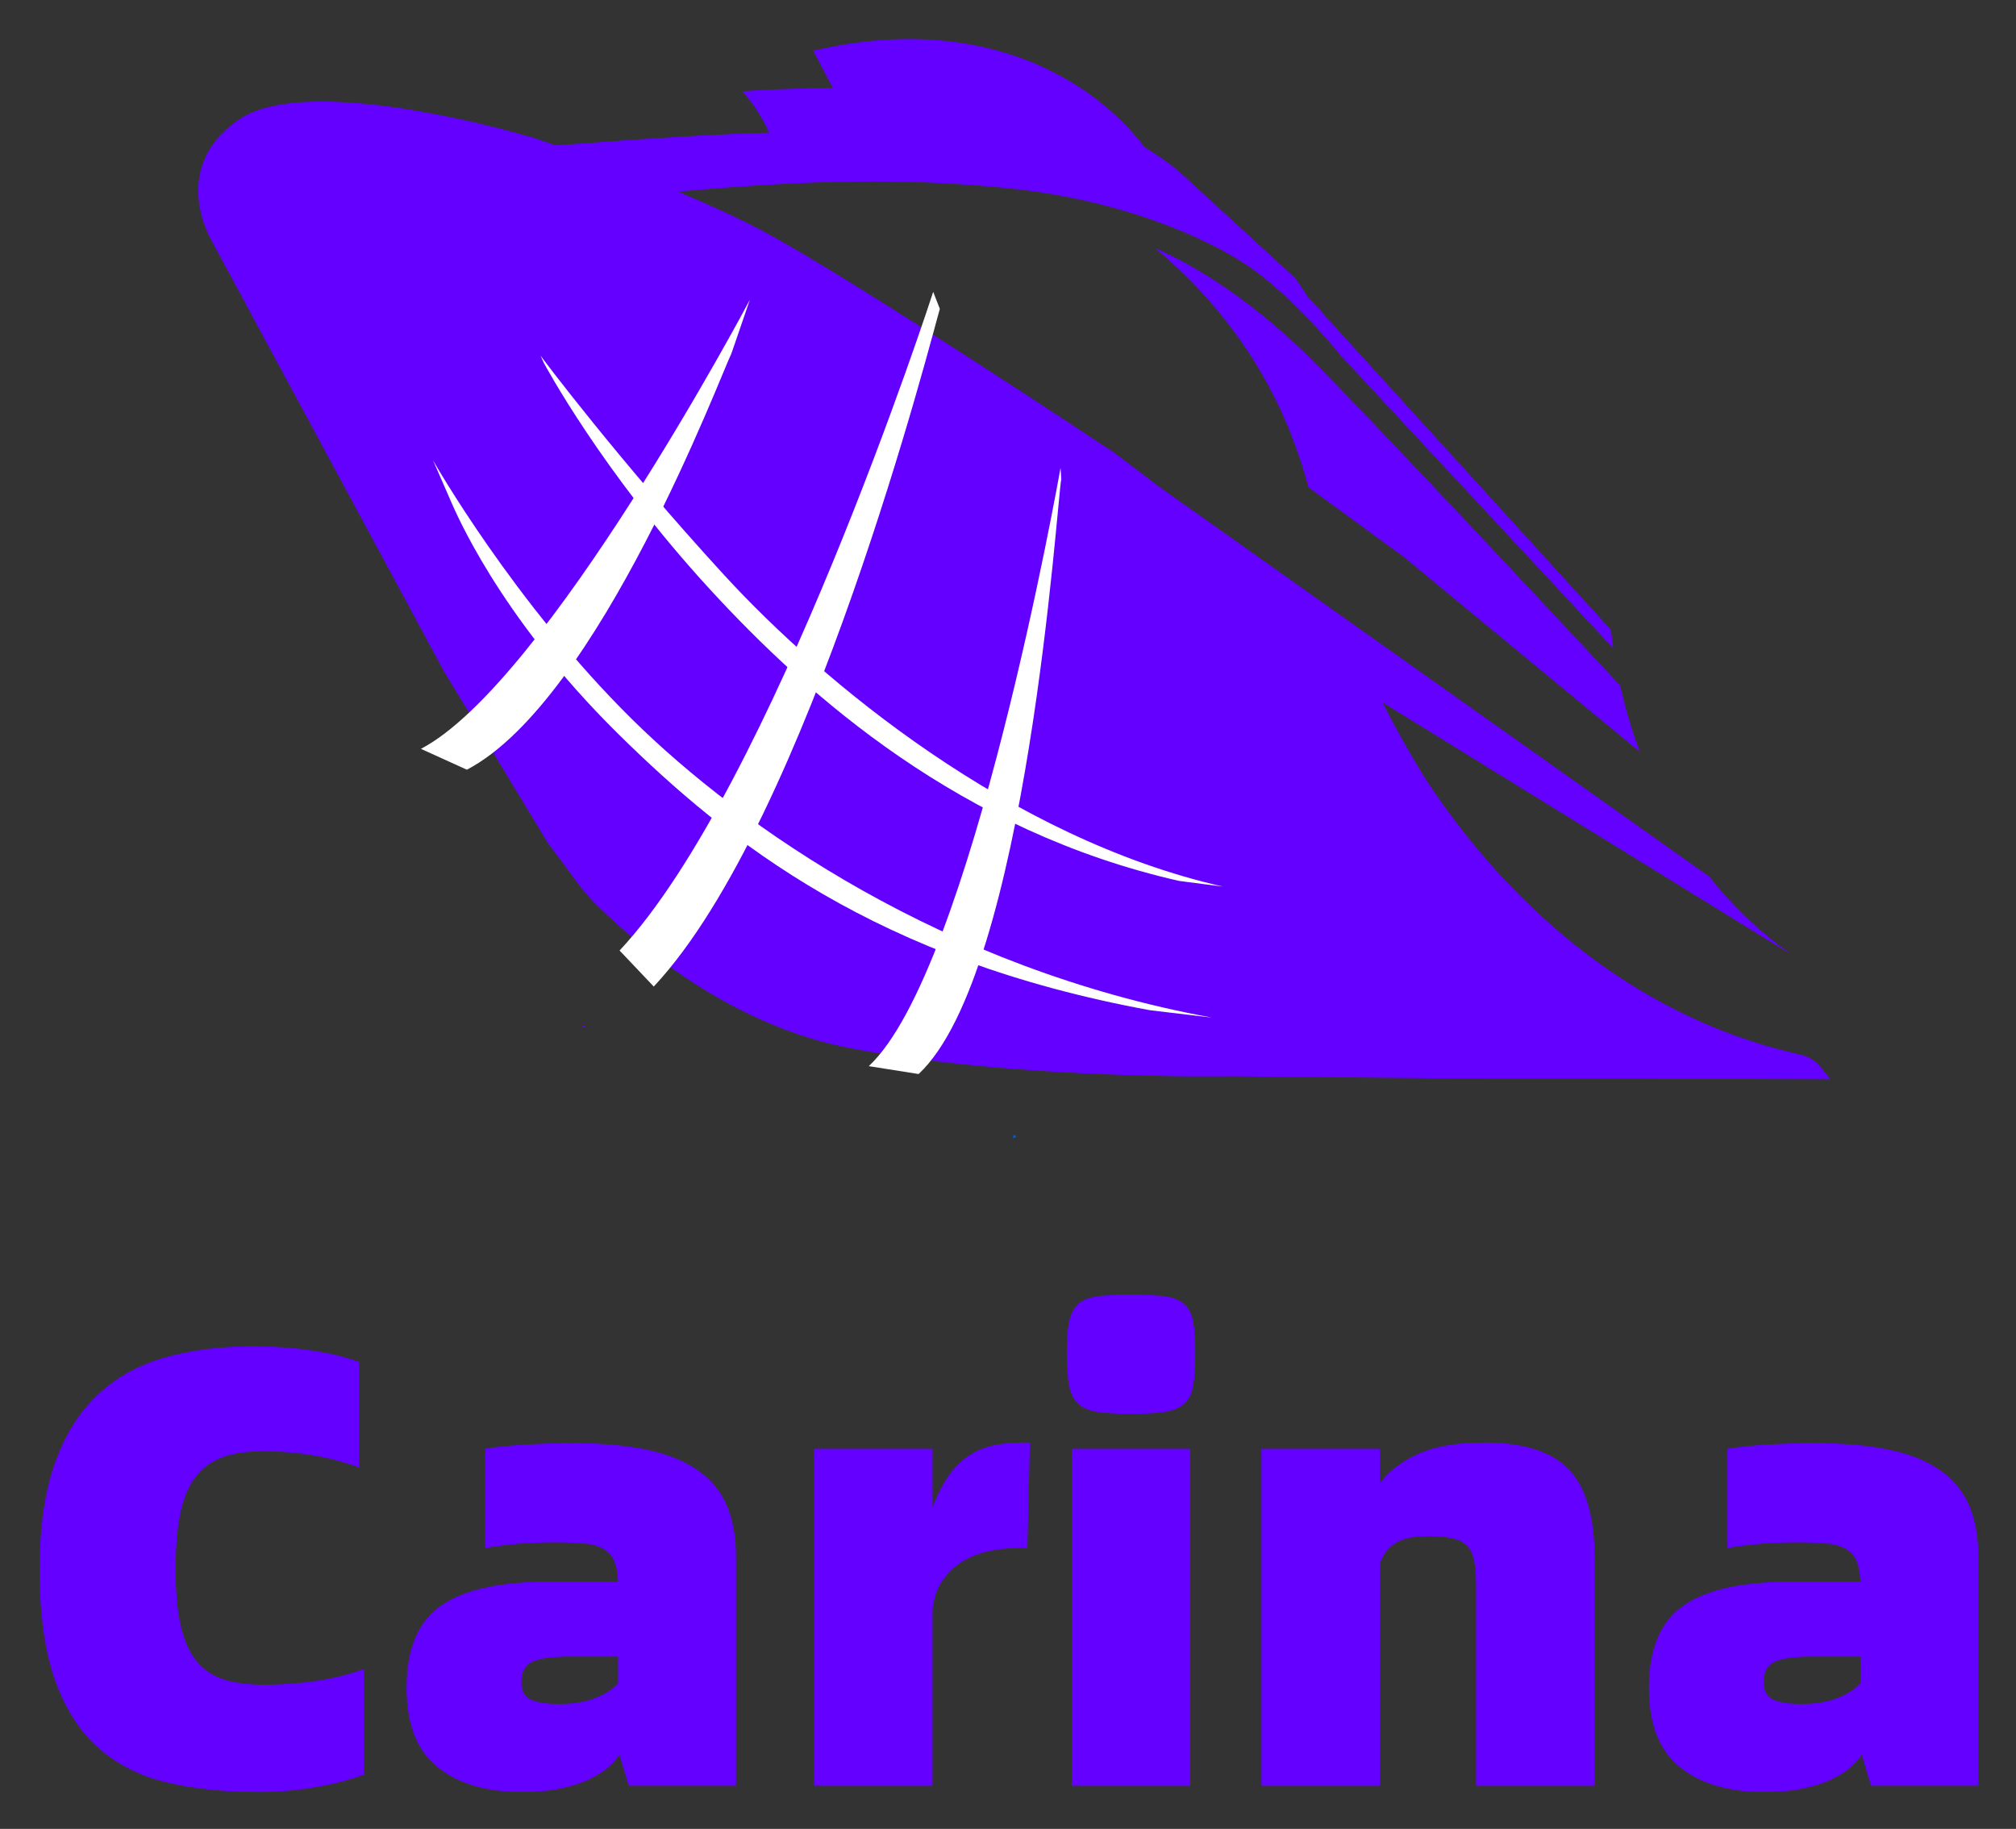 <svg xmlns="http://www.w3.org/2000/svg" role="img" viewBox="124.87 142.37 500.76 454.26"><rect x="124.87" y="142.37" width="500.76" height="454.26" fill="#333333" stroke="none"/><defs><linearGradient id="_carina_21" x1="376.34" x2="377.3" y1="424.62" y2="424.62" gradientUnits="userSpaceOnUse"><stop offset="0" stop-color="#0054d4"/><stop offset="1" stop-color="#0069e7"/></linearGradient><style>.cls-1{fill:#fff}.cls-2{fill:#6300ff}.cls-3{fill:none}</style></defs><path fill="url(#_carina_21)" d="M377.3 424.75s-.26-.26-.63-.6l-.21.84h-.12c.06.06.1.09.1.1l.86-.33z"/><path d="M376.9 179.1c28.1 5.04 45.45 15.65 57.39 24.06.17.12.33.23.49.35l-18.56-15.81c-.07-.06-3.39-3.09-9.65-6.74-6.54-3.81-16.29-8.28-28.87-10.74-12.8-2.5-27.36-2.47-38.96-1.95-7.49.34-13.75.87-17.5 1.06 1.19 1.72 1.44 3.72 1.29 5.85 19.54-.28 36.76.75 54.37 3.91z" class="cls-3"/><path d="M457.65 230.44c-.06-.08-10.2-12.92-21.48-21.08-11.45-8.28-33.92-17.45-60.26-20.16-25.37-2.61-48.12-2.3-82.69.77 7.39 3.08 14.85 6.46 21.26 9.87 22.29 11.87 87.23 55.04 87.23 55.04l10.99 8.34 47.88 33.93 88.89 62.99c-5.04-6.41-9.44-13.51-13.1-21.15-1.54-3.21-2.94-6.52-4.21-9.91l-58.66-48.42-23.64-17.28c-3.97-14.92-10.36-27.68-18.41-38.59-3.77-5.11-7.91-9.83-12.33-14.16-2.37-2.33-4.83-4.55-7.36-6.67 10.01 4.43 24.85 13.19 41.43 30.23 19.05 19.58 52.25 55.01 74.14 78.47-.11-.48-.22-.95-.32-1.43-.54-2.56-1-5.17-1.4-7.82l-60.94-65.45-7.01-7.54z" class="cls-3"/><path d="M322.53 175.19c19.54-.28 36.76.75 54.37 3.91 28.1 5.04 45.45 15.65 57.39 24.06.17.12.33.23.49.35l-18.56-15.81c-.07-.06-3.39-3.09-9.65-6.74-6.54-3.81-16.29-8.28-28.87-10.74-12.8-2.5-27.36-2.47-38.96-1.95-7.49.34-13.75.87-17.5 1.06 1.19 1.72 1.44 3.72 1.29 5.85z" class="cls-3"/><path d="M411.77 203.97c2.53 2.12 4.98 4.34 7.36 6.67 4.42 4.33 8.55 9.05 12.33 14.16 8.05 10.91 14.45 23.67 18.41 38.59l23.64 17.28 58.66 48.42c-1.97-5.29-3.58-10.78-4.84-16.42-21.89-23.46-55.08-58.89-74.14-78.47-16.58-17.04-31.42-25.79-41.43-30.23zm-142.2 193.48h-.09s.07.06.07.07l.61-.24s-.19-.18-.45-.42l-.15.59z" class="cls-2"/><path d="M577.15 407.48c-1.28-1.6-3.05-2.71-5.05-3.17l-2.21-.51c-48.15-11.55-77.64-47.5-91.06-68.17-3.77-6.09-7.31-12.35-10.55-18.79l100.82 62.19-.35-.36c-6.09-4.37-11.78-9.64-16.98-15.72l-.05-.06-.05-.06c-.74-.88-1.47-1.78-2.19-2.7l-88.89-62.99-47.88-33.93-10.99-8.34s-64.95-43.17-87.23-55.04c-6.41-3.41-13.88-6.79-21.26-9.87 34.57-3.07 57.32-3.38 82.69-.77 26.34 2.71 48.8 11.88 60.26 20.16 11.28 8.16 21.42 21 21.48 21.08l7.01 7.54 60.94 65.45c-.23-1.52-.43-3.06-.61-4.61l-71.04-78.02c-.3-.38-1.68-2.08-4.16-4.59l-3.15-4.69-28.39-26.06c-.4-.37-3.47-3.13-9.06-6.51-2.77-3.63-8.64-10.33-17.87-15.95-6.93-4.22-14.45-7.22-22.45-8.97-1.22-.27-2.45-.52-3.69-.73-11.57-2-23.99-1.54-36.91 1.35l-1.41.32 4.85 9.25c-11.18.12-19.3.63-19.48.64l-2.92.19 1.83 2.28c1.15 1.43 3.36 4.77 4.75 8.01-13.83.39-28.92 1.36-46.14 2.64-2.19.16-4.48.33-6.84.51-3.61-1.25-5.78-1.96-5.78-1.96s-55.03-16.61-72.85-4.51c-17.82 12.1-6.83 30.19-6.83 30.19l15.33 28.42 2.9 5.37 39.47 73.15L261 351.83c1.96 2.54 3.44 4.56 4.69 6.28.67.92 1.27 1.74 1.84 2.52 1.83 2.48 3.38 4.42 5.9 6.88 11.55 11.28 34.23 29.84 62.8 35.24 41.91 7.92 94.54 6.95 94.54 6.95l48.66.47 41.97.11h3.68l54.43.16-2.36-2.96z" class="cls-2"/><path d="M338.74 168.28c11.6-.52 26.15-.55 38.96 1.95 12.58 2.46 22.33 6.93 28.87 10.74 6.26 3.64 9.59 6.68 9.65 6.74l18.56 15.81c-.16-.12-.33-.23-.49-.35-11.94-8.41-29.29-19.02-57.39-24.06-17.61-3.16-34.83-4.19-54.37-3.91.15-2.14-.11-4.14-1.29-5.85 3.75-.18 10.01-.72 17.5-1.06z" class="cls-2"/><path d="M287.25 387.4l-8.48-8.94c37.75-40.29 77.52-162.37 77.9-163.6l1.65 4.23c-1.56 5.09-32.36 127.01-71.06 168.32zm65.8 21.74l-12.38-1.96c25.61-23.92 47.37-147.28 47.63-148.58l.18 2.8c-1.09 5.4-8.43 122.52-35.43 147.74zm-112.21-75.59l-11.41-5.18c31.04-16.25 81.11-110.37 81.71-111.56l-4.59 13.36c-2.49 4.92-32.97 86.24-65.71 103.38z" class="cls-1"/><path d="M410.52 393.29c-67.8-12.41-104.58-41.48-132.2-68.74-29.94-29.55-40.62-55.97-41.19-57.07l-4.7-10.78c.14.26 20.11 35.42 49.54 64.42 27.11 26.71 77.45 61.84 143.91 74l-15.36-1.83zm7.27-32.11c-54.11-12.25-91.96-45.6-116.72-72.59-26.78-29.19-41.03-55.91-41.17-56.18l-.75-1.7c.14.26 19.32 25.87 45.7 54.6 24.26 26.42 70.99 65.31 123.79 77.27l-10.85-1.4z" class="cls-1"/><g><path d="M188.96 587.47c-8.27 0-15.73-.77-22.4-2.33-6.67-1.55-12.35-4.36-17.05-8.45-4.7-4.08-8.35-9.71-10.93-16.89s-3.88-16.4-3.88-27.67c0-10.33 1.24-19.04 3.72-26.12 2.48-7.08 6.02-12.79 10.62-17.13s10.15-7.44 16.66-9.3 13.79-2.79 21.85-2.79c5.27 0 10.18.34 14.73 1.01 4.55.67 8.47 1.63 11.78 2.87v26.2c-7.23-2.69-15.24-4.03-24.02-4.03-3.93 0-7.23.49-9.92 1.47-2.69.98-4.91 2.61-6.67 4.88-1.76 2.27-3.02 5.3-3.8 9.07-.77 3.77-1.16 8.4-1.16 13.87 0 5.79.44 10.54 1.32 14.26.88 3.72 2.22 6.64 4.03 8.76s4.08 3.59 6.82 4.42c2.74.83 6.02 1.24 9.84 1.24 4.03 0 8.14-.28 12.32-.85 4.19-.57 8.34-1.57 12.48-3.02v26.2c-3.31 1.24-7.29 2.27-11.93 3.1-4.65.83-9.46 1.24-14.42 1.24zm77.81-86.65c7.34 0 13.59.54 18.75 1.63 5.17 1.08 9.4 2.79 12.71 5.12 3.31 2.33 5.71 5.27 7.21 8.83 1.5 3.57 2.25 7.78 2.25 12.63v56.88h-26.66l-2.32-7.75c-.62 1.03-1.55 2.09-2.79 3.18-1.24 1.08-2.84 2.09-4.81 3.02-1.96.93-4.32 1.68-7.05 2.25-2.74.57-5.97.85-9.69.85-8.78 0-15.73-2.07-20.85-6.2-5.12-4.13-7.67-10.69-7.67-19.68 0-9.61 2.84-16.4 8.52-20.38 5.68-3.98 14.62-5.97 26.81-5.97h17.21c-.1-2.17-.41-3.88-.93-5.12-.52-1.24-1.37-2.22-2.56-2.95-1.19-.72-2.77-1.19-4.73-1.39-1.96-.21-4.5-.31-7.59-.31-6.1 0-11.83.46-17.21 1.4v-24.65c3.2-.52 6.82-.88 10.85-1.08 4.03-.21 7.54-.31 10.54-.31zm-3.1 64.79c3.62 0 6.69-.52 9.22-1.55 2.53-1.03 4.36-2.27 5.5-3.72v-6.51h-11.78c-4.65 0-7.85.44-9.61 1.32-1.76.88-2.63 2.56-2.63 5.04 0 2.17.8 3.62 2.4 4.34 1.6.72 3.9 1.08 6.9 1.08zm117.02-64.94l-.62 26.2h-2.33c-2.48 0-4.91.26-7.29.77-2.38.52-4.55 1.37-6.51 2.56s-3.62 2.77-4.96 4.73c-1.34 1.96-2.17 4.39-2.48 7.29v43.71h-29.45v-83.7h29.45v14.57c1.24-3.31 2.63-6.02 4.18-8.14 1.55-2.12 3.28-3.77 5.19-4.96 1.91-1.19 3.95-1.99 6.12-2.4 2.17-.41 4.5-.62 6.98-.62h1.71zm25.11-7.13c-3.41 0-6.15-.16-8.21-.46-2.07-.31-3.67-.95-4.81-1.94-1.14-.98-1.91-2.48-2.32-4.5-.41-2.02-.62-4.73-.62-8.14s.21-6.07.62-7.98c.41-1.91 1.19-3.36 2.32-4.34 1.14-.98 2.74-1.6 4.81-1.86 2.07-.26 4.8-.39 8.21-.39s6.15.13 8.21.39c2.07.26 3.69.88 4.88 1.86 1.19.98 1.96 2.43 2.33 4.34.36 1.91.54 4.57.54 7.98s-.18 6.12-.54 8.14c-.36 2.01-1.14 3.51-2.33 4.5-1.19.98-2.82 1.63-4.88 1.94-2.07.31-4.8.46-8.21.46zm-14.72 8.68h29.45v83.7h-29.45v-83.7zm102.45-1.55c9.82 0 16.84 2.25 21.08 6.74 4.24 4.5 6.35 11.81 6.35 21.93v56.58h-29.45v-49.91c0-2.58-.18-4.67-.54-6.28-.36-1.6-1.01-2.81-1.94-3.64-.93-.83-2.17-1.39-3.72-1.71-1.55-.31-3.46-.46-5.74-.46-3.72 0-6.49.62-8.29 1.86-1.81 1.24-3.02 2.89-3.64 4.96v55.18h-29.45v-83.7h29.45v8.53c2.07-2.89 5.19-5.29 9.38-7.21 4.19-1.91 9.69-2.87 16.51-2.87zm81.83.15c7.34 0 13.59.54 18.75 1.63 5.17 1.08 9.4 2.79 12.71 5.12 3.31 2.33 5.71 5.27 7.21 8.83 1.5 3.57 2.25 7.78 2.25 12.63v56.88h-26.66l-2.32-7.75c-.62 1.03-1.55 2.09-2.79 3.18-1.24 1.08-2.84 2.09-4.81 3.02-1.96.93-4.32 1.68-7.05 2.25-2.74.57-5.97.85-9.69.85-8.78 0-15.73-2.07-20.85-6.2-5.12-4.13-7.67-10.69-7.67-19.68 0-9.61 2.84-16.4 8.52-20.38 5.68-3.98 14.62-5.97 26.81-5.97h17.21c-.1-2.17-.41-3.88-.93-5.12-.52-1.24-1.37-2.22-2.56-2.95-1.19-.72-2.77-1.19-4.73-1.39-1.96-.21-4.5-.31-7.59-.31-6.1 0-11.83.46-17.21 1.4v-24.65c3.2-.52 6.82-.88 10.85-1.08 4.03-.21 7.54-.31 10.54-.31zm-3.1 64.79c3.62 0 6.69-.52 9.22-1.55 2.53-1.03 4.36-2.27 5.5-3.72v-6.51H575.2c-4.65 0-7.85.44-9.61 1.32-1.76.88-2.63 2.56-2.63 5.04 0 2.17.8 3.62 2.4 4.34 1.6.72 3.9 1.08 6.9 1.08z" class="cls-2"/></g></svg>